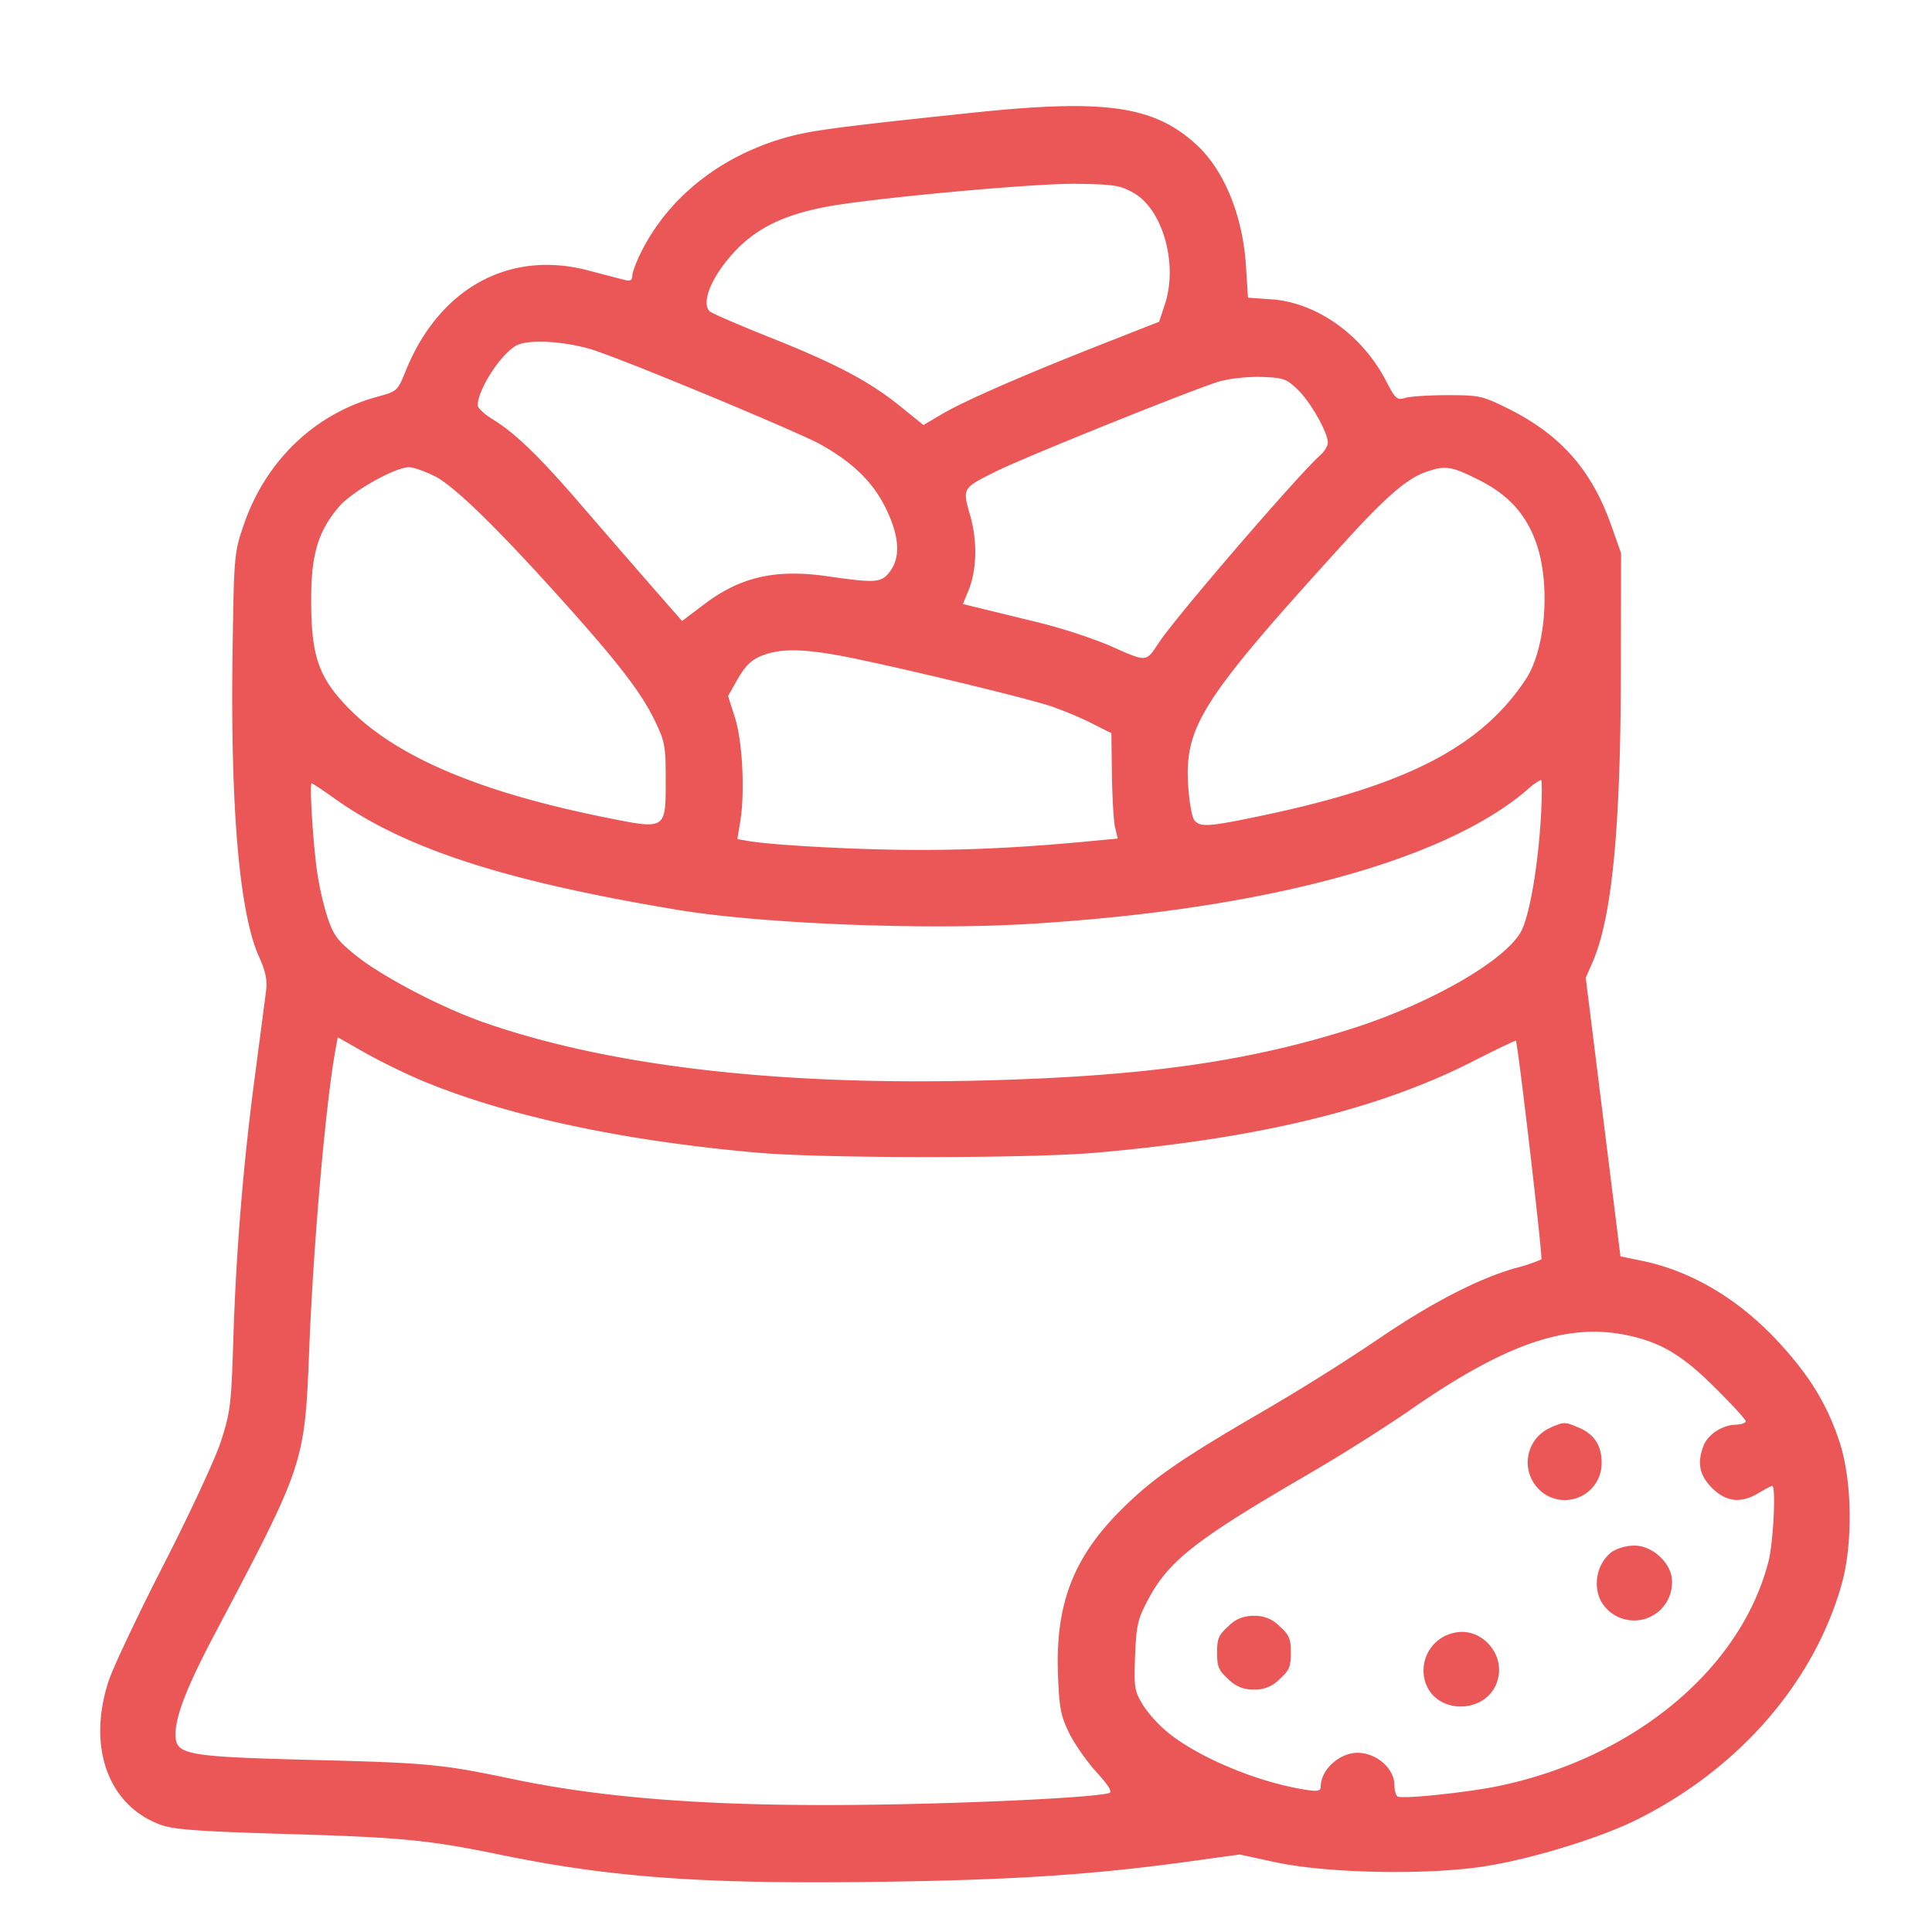 <svg width="28" height="28" fill="none" xmlns="http://www.w3.org/2000/svg"><path fill-rule="evenodd" clip-rule="evenodd" d="M14.102 1.633c-1.95.205-2.34.257-2.695.355-.949.263-1.713.863-2.112 1.66-.072.143-.131.3-.131.349 0 .065-.03.08-.115.059a64.695 64.695 0 01-.522-.136c-1.144-.302-2.159.254-2.645 1.45-.12.298-.124.301-.423.383-.902.247-1.612.93-1.928 1.858-.136.397-.14.441-.16 1.818-.034 2.268.097 3.795.38 4.43.1.223.125.344.104.51l-.158 1.209a37.879 37.879 0 00-.315 3.818c-.03.97-.044 1.076-.183 1.502-.083.252-.456 1.054-.829 1.782-.373.728-.73 1.484-.795 1.68-.316.964-.004 1.816.764 2.09.181.065.564.093 1.76.128 1.714.05 2.1.086 3.14.3 1.637.337 2.982.432 5.565.394 1.909-.028 3.023-.102 4.414-.292l.75-.103.498.108c.778.17 2.278.195 3.114.053.688-.117 1.638-.413 2.15-.67 1.469-.734 2.552-1.977 2.957-3.394.17-.595.158-1.514-.027-2.076-.178-.543-.44-.97-.889-1.453-.575-.62-1.258-1.025-1.976-1.173l-.31-.064-.252-2.019-.251-2.018.097-.222c.282-.647.406-1.912.412-4.175l.003-1.756-.143-.405c-.285-.806-.738-1.318-1.504-1.696-.362-.18-.41-.19-.87-.19-.267 0-.543.018-.613.04-.117.037-.14.015-.28-.253-.343-.66-1-1.128-1.65-1.175l-.347-.025-.03-.464c-.045-.72-.315-1.382-.713-1.749-.617-.569-1.322-.67-3.242-.468zm2.33 1.165c.422.24.643 1.033.45 1.614l-.083.251-.827.325c-1.14.448-1.998.823-2.318 1.012l-.27.16-.341-.275c-.446-.36-.929-.615-1.894-.999-.434-.173-.82-.34-.858-.37-.113-.094-.03-.379.197-.68.348-.461.76-.696 1.46-.834.636-.125 3.043-.348 3.656-.338.544.008.634.023.828.134zm-7.788 2.29c.57.193 2.929 1.176 3.244 1.351.468.26.763.547.947.922.2.405.22.712.064.92-.124.166-.202.172-.904.071-.751-.109-1.263.007-1.788.405L9.885 9l-.45-.514c-.247-.283-.697-.802-1-1.153-.609-.709-.97-1.059-1.295-1.256-.119-.072-.216-.164-.216-.204 0-.224.327-.733.555-.863.18-.102.75-.064 1.165.077zm10.167.562c.185.18.433.618.433.766 0 .046-.05.128-.11.181-.322.288-2.067 2.312-2.334 2.71-.2.298-.163.296-.74.04a7.848 7.848 0 00-1.068-.34l-.849-.207-.188-.046.074-.178c.129-.307.14-.725.032-1.104-.114-.401-.118-.394.372-.639.412-.206 2.916-1.214 3.247-1.307.146-.041.42-.07.608-.063.313.012.358.027.523.187zM6.299 6.9c.281.14.918.762 1.876 1.83.781.871 1.109 1.297 1.303 1.69.158.323.17.379.17.866 0 .75.015.74-.89.558-1.864-.377-3.073-.902-3.754-1.63-.395-.421-.496-.735-.494-1.534 0-.648.102-.985.405-1.338.187-.22.812-.571 1.013-.571.06 0 .228.058.371.13zm15.125.051c.425.213.675.48.828.885.224.595.157 1.561-.14 2.01-.642.97-1.711 1.527-3.772 1.964-.824.174-.943.183-1.03.078-.035-.042-.075-.267-.09-.502-.053-.864.197-1.253 2.278-3.54.58-.638.892-.908 1.154-1.001.29-.104.376-.092.772.106zm-9.302 2.542c.592.103 2.722.612 3.105.741.174.059.443.17.598.25l.282.142.008.605c.005.333.025.676.046.763l.038.159-.349.033c-.95.092-1.702.131-2.512.132-.834.001-2.104-.065-2.484-.128l-.168-.029.04-.239c.073-.425.036-1.178-.074-1.52l-.1-.315.122-.216c.14-.248.235-.331.45-.397.228-.07.523-.065.998.019zm10.209 2.366c-.042.69-.158 1.373-.275 1.618-.202.422-1.3 1.06-2.462 1.43-1.548.492-3.087.703-5.518.756-2.901.062-5.297-.226-7.076-.85-.617-.217-1.47-.665-1.847-.969-.267-.216-.321-.29-.413-.568a4.521 4.521 0 01-.156-.727c-.057-.479-.098-1.197-.067-1.197.011 0 .163.1.336.224 1.024.727 2.472 1.196 4.972 1.611 1.19.198 3.536.294 5.04.206 3.421-.2 6.06-.907 7.27-1.948a.89.89 0 01.198-.143c.017 0 .016.25-.002.557zM6.105 15.657c1.23.515 2.92.878 4.89 1.05.96.083 3.933.083 4.888-.001 2.352-.206 4.078-.623 5.443-1.314.348-.177.638-.316.643-.31.03.037.392 3.147.37 3.17a2.474 2.474 0 01-.379.127c-.547.156-1.241.517-2.015 1.048a31.37 31.37 0 01-1.636 1.024c-1.222.71-1.612.981-2.07 1.44-.686.688-.943 1.36-.906 2.372.018.489.04.604.162.853.077.158.256.413.396.567.17.186.233.287.187.302-.179.06-1.704.139-3.174.166-2.365.044-4.048-.069-5.466-.366-1.044-.218-1.226-.235-2.884-.278-1.876-.048-2.01-.073-2.01-.373 0-.266.169-.698.57-1.456 1.305-2.472 1.301-2.461 1.368-4.13.06-1.533.241-3.587.384-4.357l.029-.158.387.22c.213.122.583.303.823.404zm17.475 3.694c.492.103.801.288 1.275.76.245.243.446.462.446.487 0 .025-.068.048-.15.05-.195.007-.402.145-.463.307-.095.248-.058.427.124.61.205.205.424.228.68.07.093-.055.179-.1.192-.1.057 0 .017.82-.054 1.096-.401 1.56-1.953 2.849-3.924 3.256-.455.093-1.386.19-1.451.149-.025-.015-.046-.09-.046-.165-.002-.242-.26-.468-.535-.468-.264 0-.533.248-.533.49 0 .064-.041.073-.217.046-.67-.105-1.494-.441-1.96-.8a1.894 1.894 0 01-.403-.433c-.12-.206-.129-.258-.11-.717.019-.444.039-.528.193-.816.294-.549.69-.86 2.242-1.764a26.59 26.59 0 001.502-.94c1.407-.987 2.311-1.303 3.192-1.118zm-1.11 1.34a.55.55 0 00-.036.99.534.534 0 00.778-.48c.002-.249-.108-.418-.334-.512-.204-.085-.208-.085-.409.002zm.902 1.792c-.252.176-.308.574-.114.802a.55.55 0 00.974-.369c0-.253-.278-.516-.544-.516a.653.653 0 00-.316.083zm-5.567 1.083c-.143.128-.166.183-.166.386 0 .204.023.259.166.386a.485.485 0 00.368.149.485.485 0 00.369-.149c.143-.127.166-.182.166-.386 0-.203-.023-.258-.166-.386a.485.485 0 00-.369-.148.485.485 0 00-.368.148zm3.296.093a.558.558 0 00-.461.652c.106.569.97.558 1.077-.013.068-.362-.262-.704-.616-.639z" fill="#EB5757"/></svg>